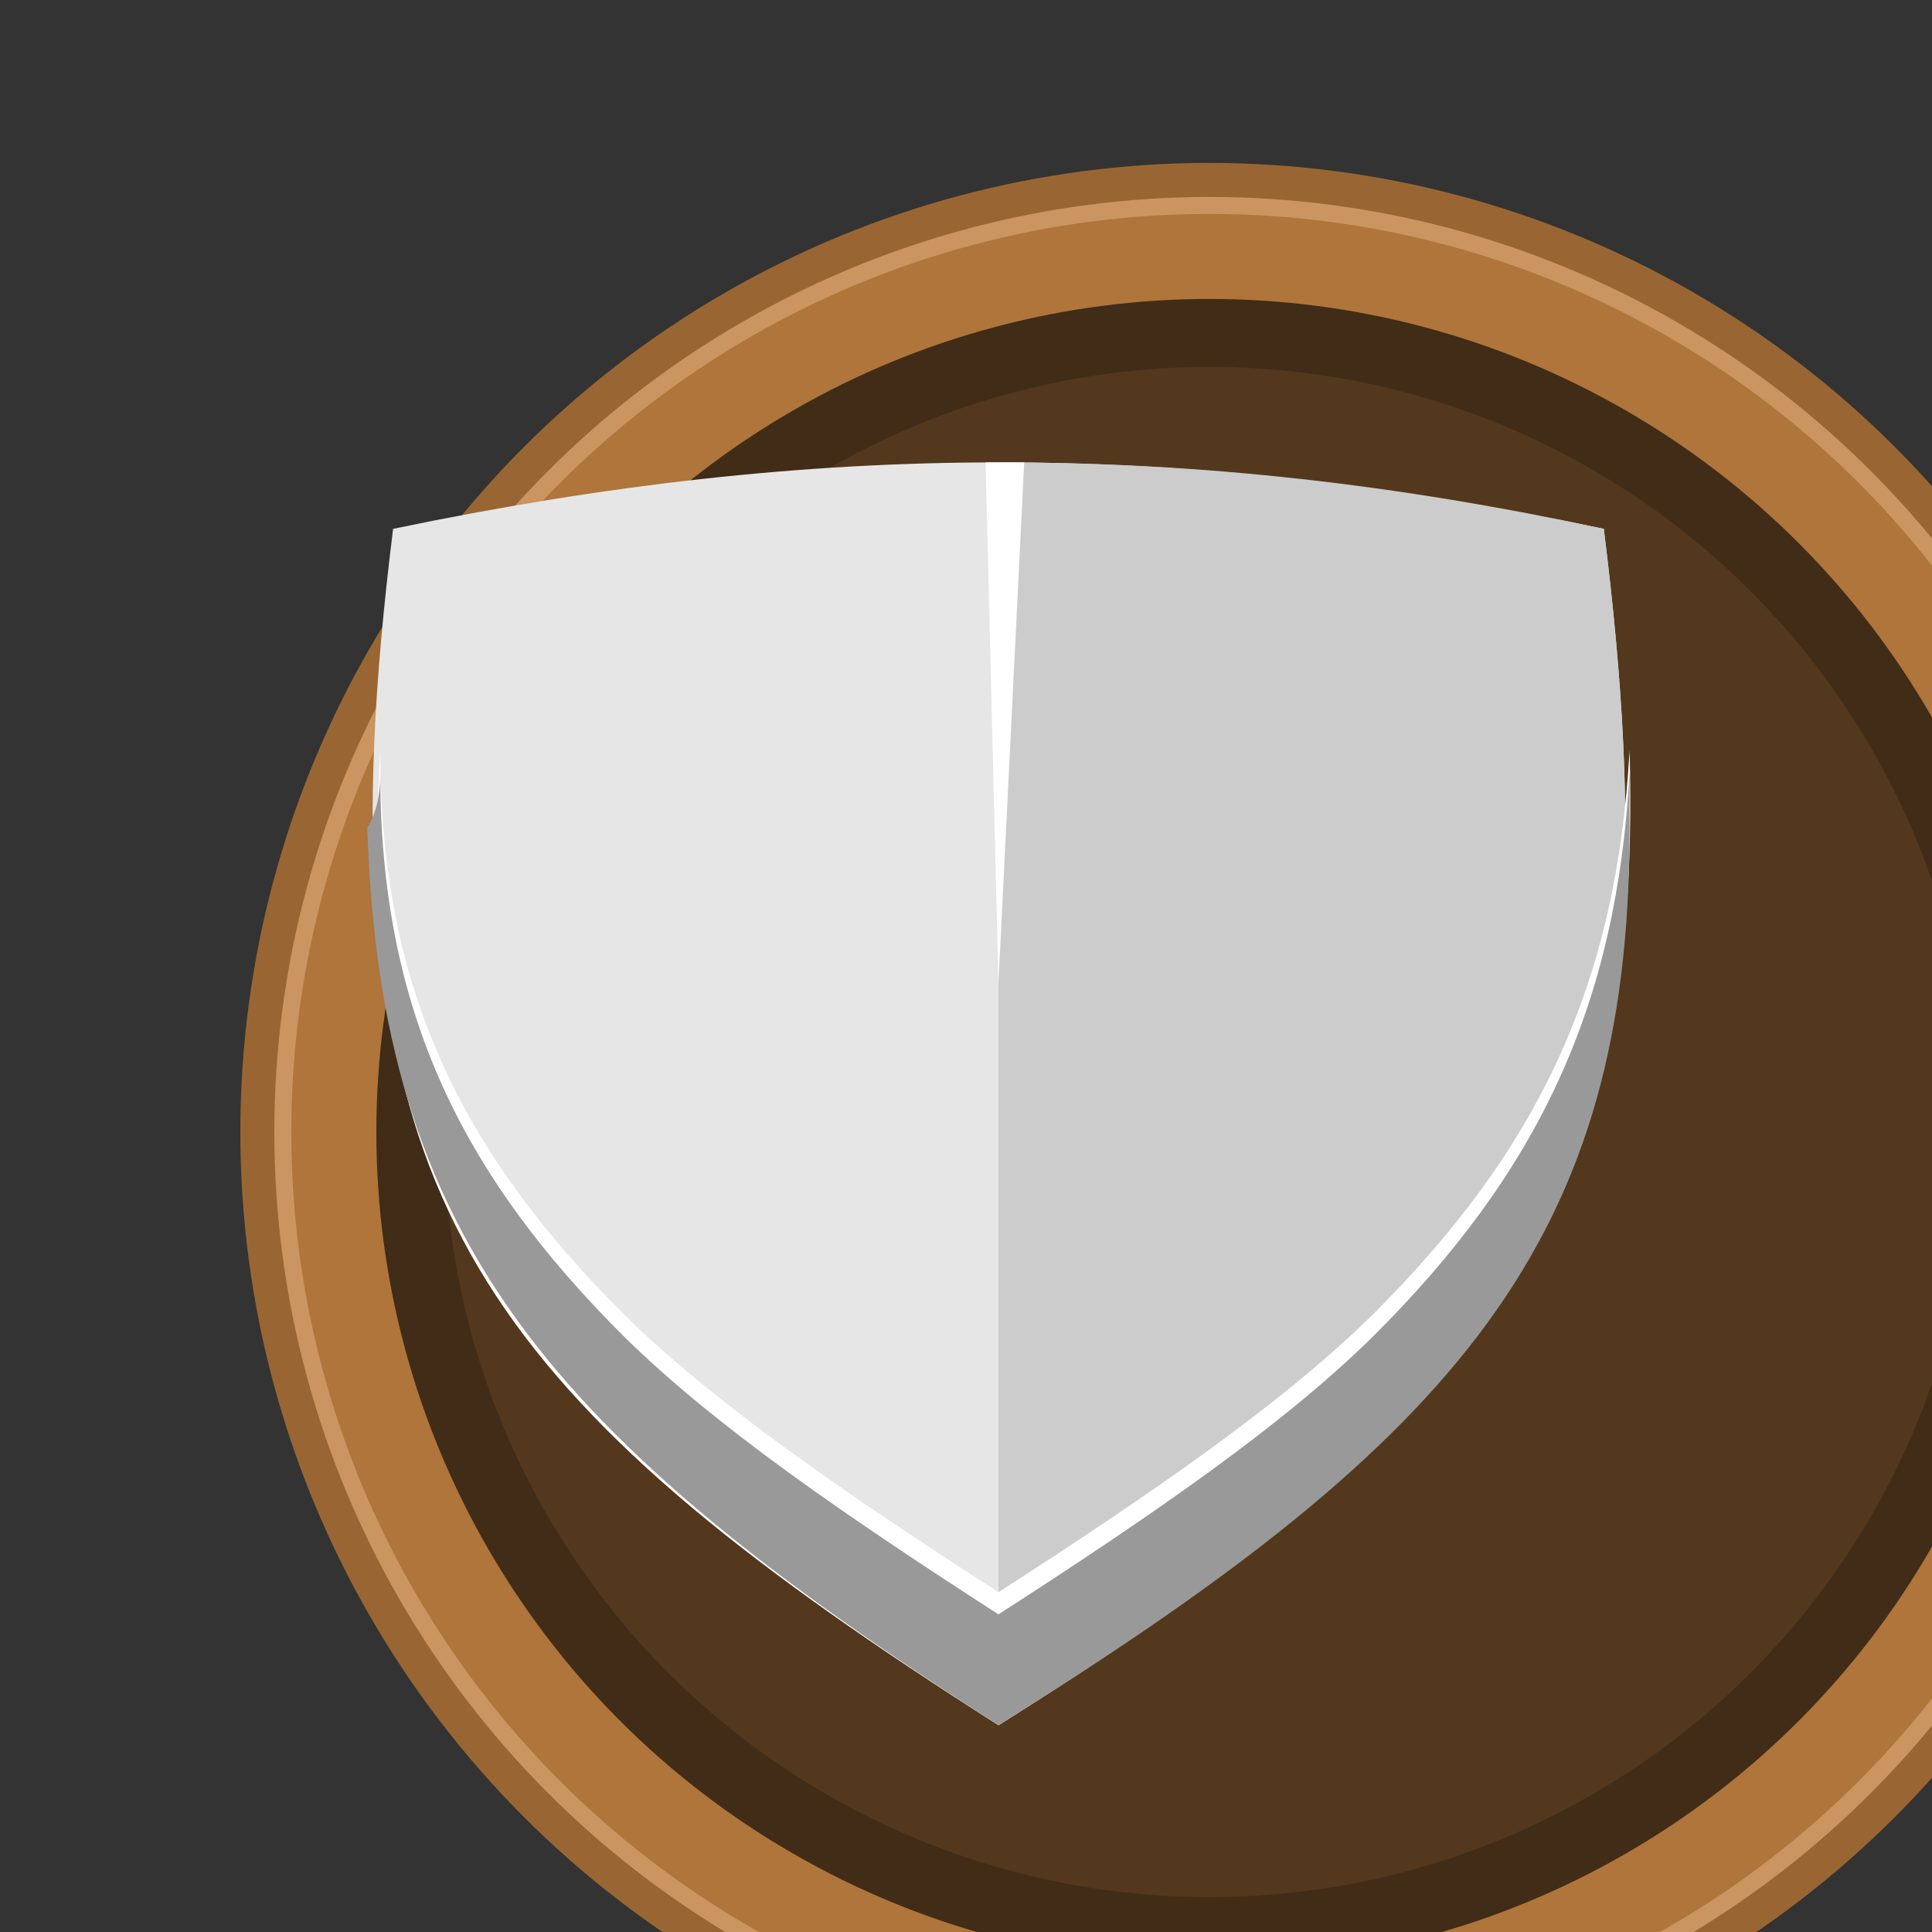 <?xml version="1.0" encoding="UTF-8" standalone="no"?>
<!-- Created with Inkscape (http://www.inkscape.org/) -->

<svg
   width="15mm"
   height="15mm"
   viewBox="0 0 15 15"
   version="1.1"
   id="svg174118"
   xml:space="preserve"
   inkscape:version="1.2.2 (732a01da63, 2022-12-09)"
   sodipodi:docname="icon_shield.svg"
   xmlns:inkscape="http://www.inkscape.org/namespaces/inkscape"
   xmlns:sodipodi="http://sodipodi.sourceforge.net/DTD/sodipodi-0.dtd"
   xmlns="http://www.w3.org/2000/svg"
   xmlns:svg="http://www.w3.org/2000/svg"><rect x="0" y="0" width="15" height="15" fill="#333333" stroke="none"/><sodipodi:namedview
     id="namedview174120"
     pagecolor="#505050"
     bordercolor="#eeeeee"
     borderopacity="1"
     inkscape:showpageshadow="0"
     inkscape:pageopacity="0"
     inkscape:pagecheckerboard="0"
     inkscape:deskcolor="#505050"
     inkscape:document-units="mm"
     showgrid="false"
     inkscape:zoom="14.638496"
     inkscape:cx="23.943717"
     inkscape:cy="1.1613215"
     inkscape:window-width="3840"
     inkscape:window-height="2126"
     inkscape:window-x="2869"
     inkscape:window-y="-11"
     inkscape:window-maximized="1"
     inkscape:current-layer="layer1" /><defs
     id="defs174115" /><g
     inkscape:label="Capa 1"
     inkscape:groupmode="layer"
     id="layer1"
     transform="translate(-53.848,-103.115)"><g
       id="g20370"
       style="clip-rule:evenodd;fill-rule:evenodd;image-rendering:optimizeQuality;shape-rendering:geometricPrecision;text-rendering:geometricPrecision"
       transform="matrix(0.132,0,0,0.132,-529.046,-292.28)">
   
   
   <circle
   style="fill:#996633"
   id="circle20470"
   r="57"
   cy="3062"
   cx="4487"
   class="fil2" />
   <circle
   style="fill:#ca9560"
   id="circle20472"
   r="55"
   cy="3062"
   cx="4487"
   class="fil23" />
   <circle
   style="fill:#af753b"
   id="circle20474"
   r="54"
   cy="3062"
   cx="4487"
   class="fil4" />
   <circle
   style="fill:#412c17"
   id="circle20476"
   r="49"
   cy="3062"
   cx="4487"
   class="fil5" />
   <circle
   style="fill:#53381d"
   id="circle20478"
   r="45"
   cy="3062"
   cx="4487"
   class="fil22" />
  </g><g
       id="g7566"
       style="clip-rule:evenodd;fill-rule:evenodd;image-rendering:optimizeQuality;shape-rendering:geometricPrecision;text-rendering:geometricPrecision"
       transform="matrix(0.1,0,0,0.086,-377.2,-112.423)"><path
         style="fill:#e6e6e6"
         inkscape:connector-curvature="0"
         id="path7568"
         d="m 4341,2554 c -6,56 4,76 47,108 44,-32 53,-52 47,-108 -33,-8 -61,-8 -94,0 z"
         class="fil559" /><path
         style="fill:#cccccc"
         inkscape:connector-curvature="0"
         id="path7570"
         d="m 4388,2662 c 44,-32 53,-52 47,-108 -16,-4 -31,-6 -47,-6 z"
         class="fil560" /><path
         style="fill:#ffffff"
         inkscape:connector-curvature="0"
         id="path7572"
         d="m 4388,2650 c -12,-9 -22,-17 -29,-25 -13,-15 -19,-30 -19,-51 -2,42 10,60 48,88 38,-28 50,-46 49,-88 -1,21 -7,36 -20,51 -7,8 -17,16 -29,25 z"
         class="fil60" /><path
         style="fill:#999999"
         inkscape:connector-curvature="0"
         id="path7574"
         d="m 4339,2581 c 1,37 14,55 49,81 36,-26 49,-44 49,-81 0,-2 0,-4 0,-5 -1,21 -7,36 -20,51 -7,8 -17,16 -29,25 -12,-9 -22,-17 -29,-25 -13,-15 -19,-30 -19,-51 0,1 0,3 -1,5 z"
         class="fil561" /><polygon
         style="fill:#ffffff"
         id="polygon7576"
         points="4387,2548 4390,2548 4388,2595 "
         class="fil60" /></g></g></svg>
